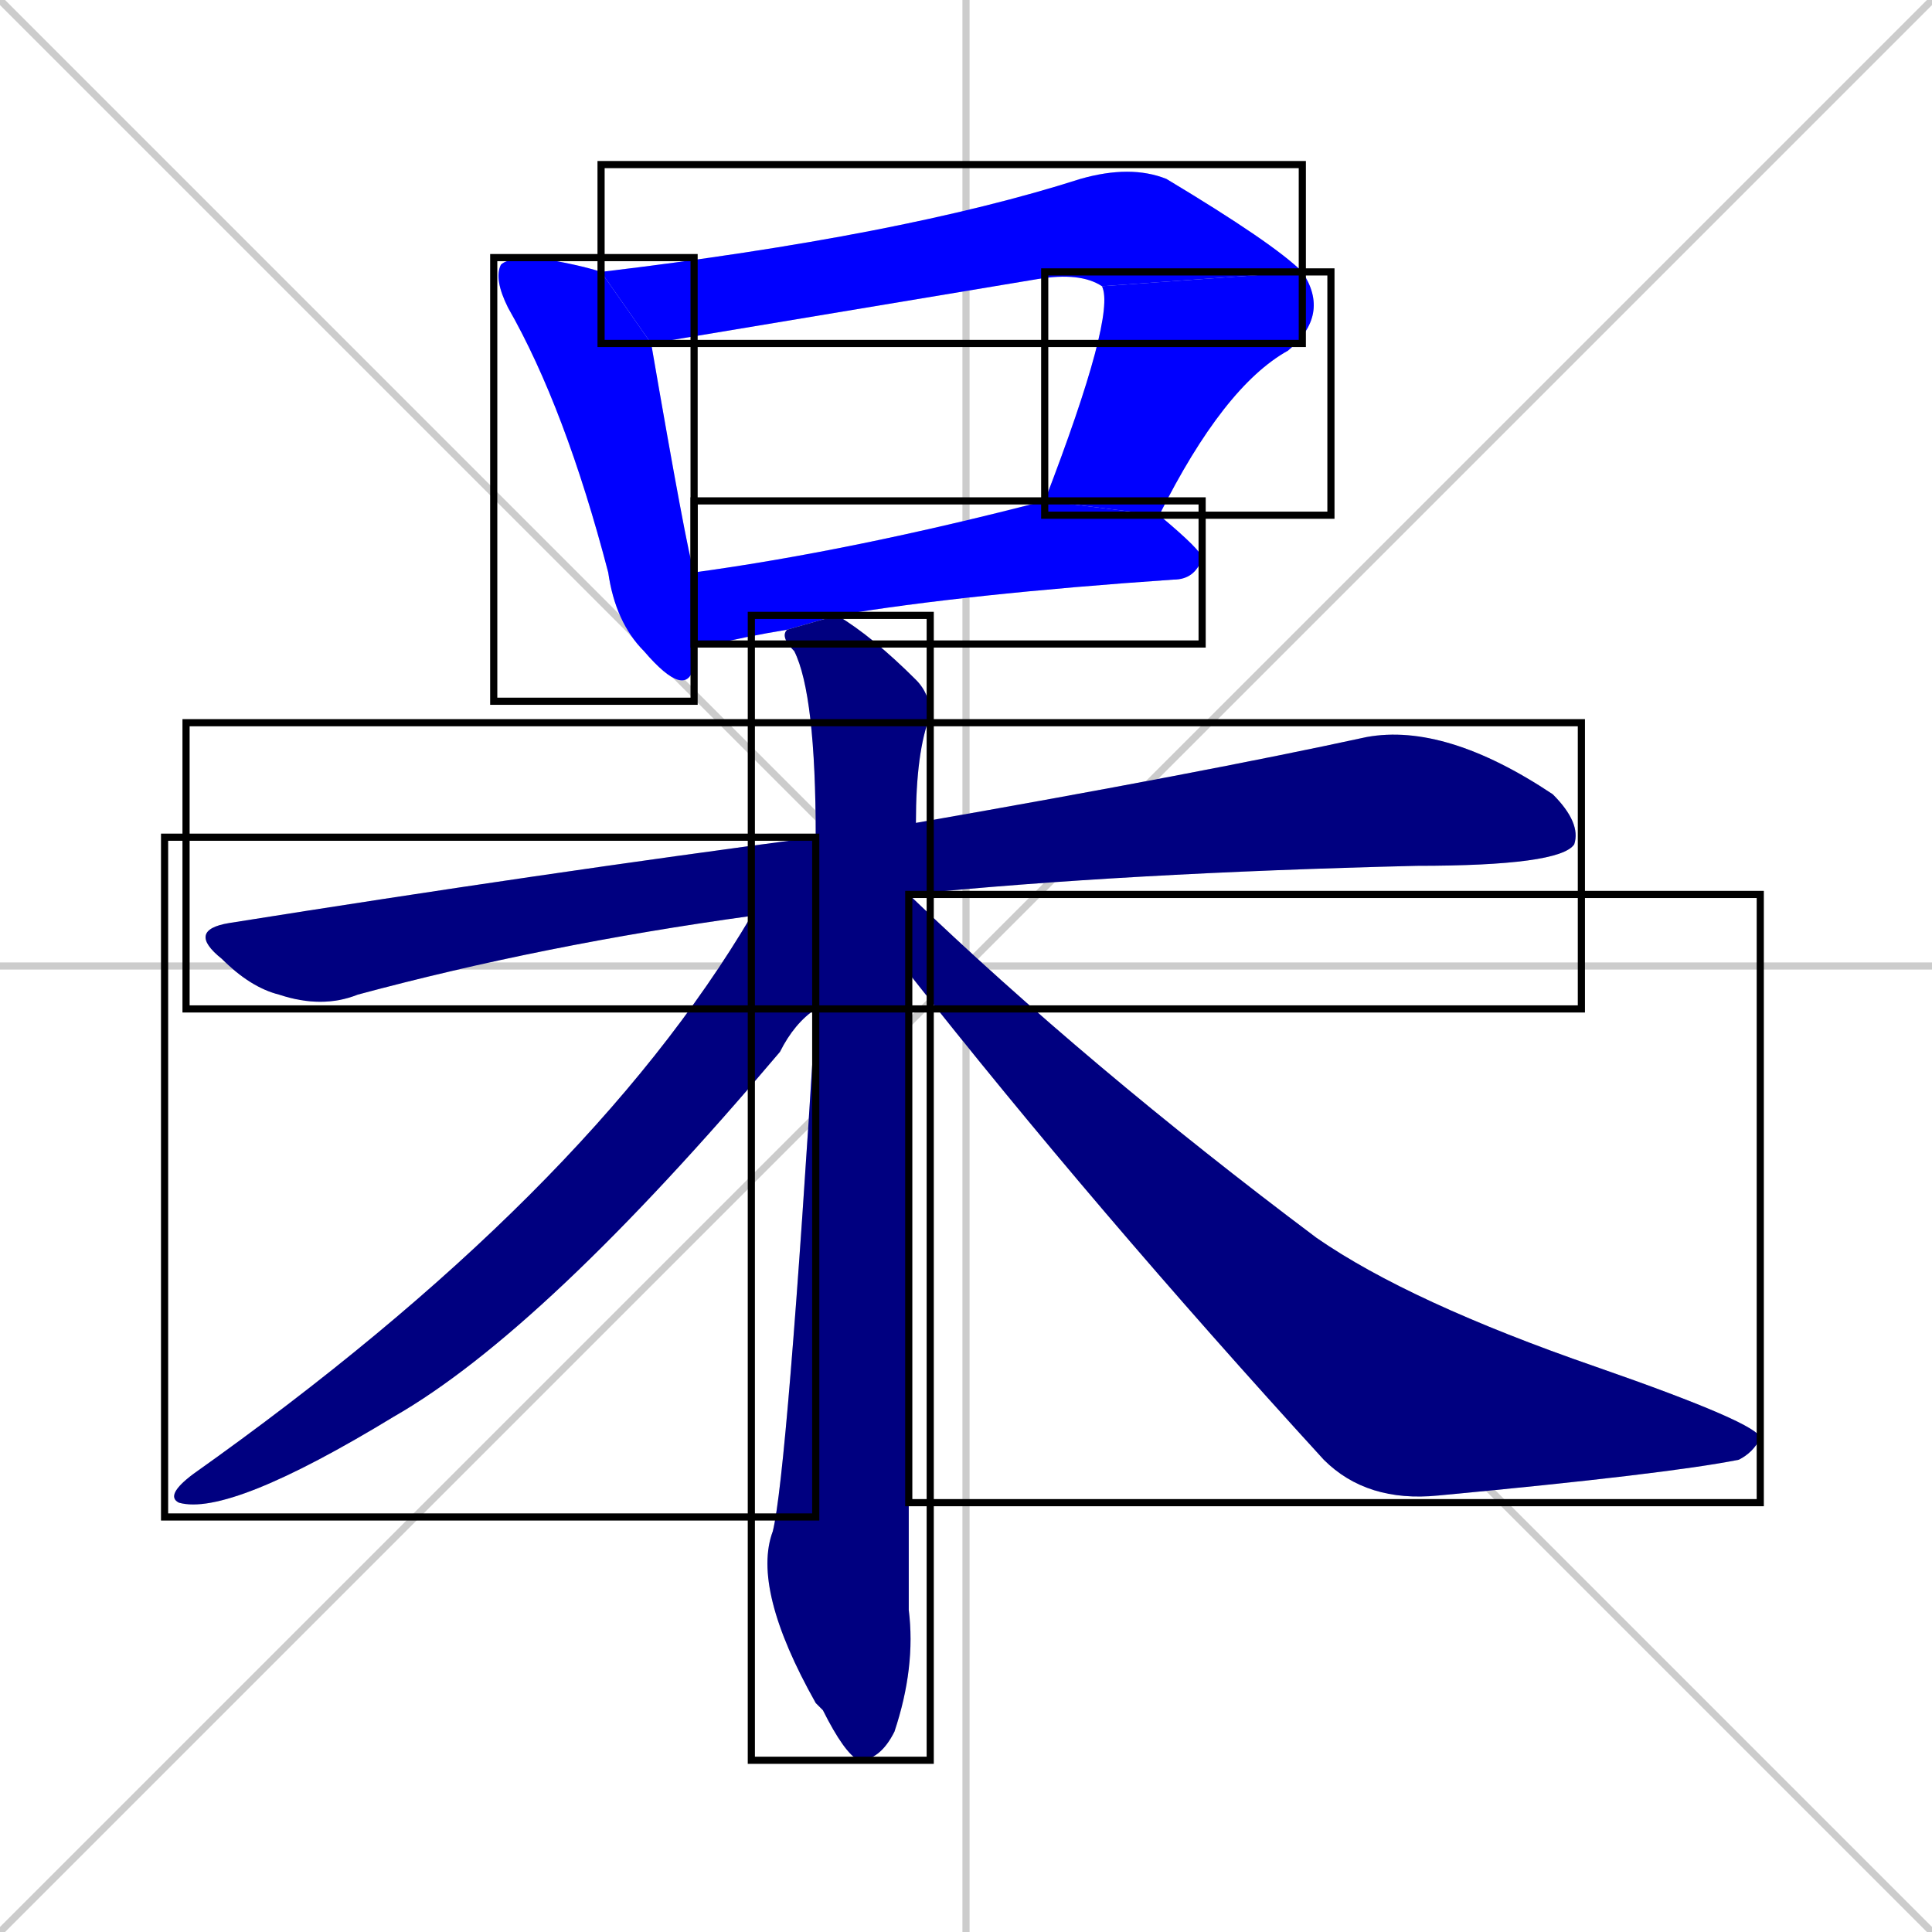 <svg xmlns="http://www.w3.org/2000/svg" xmlns:xlink="http://www.w3.org/1999/xlink" width="270" height="270"><defs><clipPath id="clip-mask-1"><use xlink:href="#rect-1" /></clipPath><clipPath id="clip-mask-2"><use xlink:href="#rect-2" /></clipPath><clipPath id="clip-mask-3"><use xlink:href="#rect-3" /></clipPath><clipPath id="clip-mask-4"><use xlink:href="#rect-4" /></clipPath><clipPath id="clip-mask-5"><use xlink:href="#rect-5" /></clipPath><clipPath id="clip-mask-6"><use xlink:href="#rect-6" /></clipPath><clipPath id="clip-mask-7"><use xlink:href="#rect-7" /></clipPath><clipPath id="clip-mask-8"><use xlink:href="#rect-8" /></clipPath></defs><path d="M 0 0 L 270 270 M 270 0 L 0 270 M 135 0 L 135 270 M 0 135 L 270 135" stroke="#CCCCCC" /><path d="M 97 90 Q 97 91 97 93 Q 96 98 90 91 Q 86 87 85 80 Q 79 57 71 43 Q 69 39 70 37 Q 71 36 75 36 Q 81 37 84 38 L 91 48 Q 96 77 97 80" fill="#CCCCCC"/><path d="M 154 40 Q 151 38 145 39 L 91 48 L 84 38 Q 126 33 151 25 Q 158 23 163 25 Q 178 34 182 38" fill="#CCCCCC"/><path d="M 146 70 Q 156 44 154 40 L 182 38 Q 186 44 180 49 Q 171 54 162 72" fill="#CCCCCC"/><path d="M 110 88 Q 104 89 100 90 Q 98 90 97 90 L 97 80 Q 119 77 146 70 L 162 72 Q 168 77 168 78 Q 167 81 164 81 Q 135 83 117 86" fill="#CCCCCC"/><path d="M 105 128 Q 76 132 50 139 Q 45 141 39 139 Q 35 138 31 134 Q 26 130 32 129 Q 76 122 114 117 L 128 115 Q 168 108 191 103 Q 202 101 217 111 Q 221 115 220 118 Q 218 121 198 121 Q 157 122 127 125" fill="#CCCCCC"/><path d="M 127 214 L 127 225 Q 128 233 125 242 Q 123 246 120 246 Q 118 245 115 239 Q 114 238 114 238 Q 105 222 108 214 Q 110 206 114 141 L 114 117 Q 114 97 111 91 Q 109 89 110 88 L 117 86 Q 122 89 128 95 Q 130 97 130 100 Q 128 105 128 115 L 127 125 L 127 136" fill="#CCCCCC"/><path d="M 114 141 Q 111 143 109 147 Q 76 186 55 198 Q 32 212 25 210 Q 23 209 27 206 Q 82 167 105 128 L 114 117" fill="#CCCCCC"/><path d="M 127 125 Q 152 149 184 173 Q 197 182 223 191 Q 246 199 246 201 Q 245 203 243 204 Q 233 206 201 209 Q 191 210 185 204 Q 153 169 127 136" fill="#CCCCCC"/><path d="M 97 90 Q 97 91 97 93 Q 96 98 90 91 Q 86 87 85 80 Q 79 57 71 43 Q 69 39 70 37 Q 71 36 75 36 Q 81 37 84 38 L 91 48 Q 96 77 97 80" fill="#0000ff" clip-path="url(#clip-mask-1)" /><path d="M 154 40 Q 151 38 145 39 L 91 48 L 84 38 Q 126 33 151 25 Q 158 23 163 25 Q 178 34 182 38" fill="#0000ff" clip-path="url(#clip-mask-2)" /><path d="M 146 70 Q 156 44 154 40 L 182 38 Q 186 44 180 49 Q 171 54 162 72" fill="#0000ff" clip-path="url(#clip-mask-3)" /><path d="M 110 88 Q 104 89 100 90 Q 98 90 97 90 L 97 80 Q 119 77 146 70 L 162 72 Q 168 77 168 78 Q 167 81 164 81 Q 135 83 117 86" fill="#0000ff" clip-path="url(#clip-mask-4)" /><path d="M 105 128 Q 76 132 50 139 Q 45 141 39 139 Q 35 138 31 134 Q 26 130 32 129 Q 76 122 114 117 L 128 115 Q 168 108 191 103 Q 202 101 217 111 Q 221 115 220 118 Q 218 121 198 121 Q 157 122 127 125" fill="#000080" clip-path="url(#clip-mask-5)" /><path d="M 127 214 L 127 225 Q 128 233 125 242 Q 123 246 120 246 Q 118 245 115 239 Q 114 238 114 238 Q 105 222 108 214 Q 110 206 114 141 L 114 117 Q 114 97 111 91 Q 109 89 110 88 L 117 86 Q 122 89 128 95 Q 130 97 130 100 Q 128 105 128 115 L 127 125 L 127 136" fill="#000080" clip-path="url(#clip-mask-6)" /><path d="M 114 141 Q 111 143 109 147 Q 76 186 55 198 Q 32 212 25 210 Q 23 209 27 206 Q 82 167 105 128 L 114 117" fill="#000080" clip-path="url(#clip-mask-7)" /><path d="M 127 125 Q 152 149 184 173 Q 197 182 223 191 Q 246 199 246 201 Q 245 203 243 204 Q 233 206 201 209 Q 191 210 185 204 Q 153 169 127 136" fill="#000080" clip-path="url(#clip-mask-8)" /><rect x="69" y="36" width="28" height="62" id="rect-1" fill="transparent" stroke="#000000"><animate attributeName="y" from="-26" to="36" dur="0.230" begin="0; animate8.end + 1s" id="animate1" fill="freeze"/></rect><rect x="84" y="23" width="98" height="25" id="rect-2" fill="transparent" stroke="#000000"><set attributeName="x" to="-14" begin="0; animate8.end + 1s" /><animate attributeName="x" from="-14" to="84" dur="0.363" begin="animate1.end + 0.5" id="animate2" fill="freeze"/></rect><rect x="146" y="38" width="40" height="34" id="rect-3" fill="transparent" stroke="#000000"><set attributeName="y" to="4" begin="0; animate8.end + 1s" /><animate attributeName="y" from="4" to="38" dur="0.126" begin="animate2.end" id="animate3" fill="freeze"/></rect><rect x="97" y="70" width="71" height="20" id="rect-4" fill="transparent" stroke="#000000"><set attributeName="x" to="26" begin="0; animate8.end + 1s" /><animate attributeName="x" from="26" to="97" dur="0.263" begin="animate3.end + 0.5" id="animate4" fill="freeze"/></rect><rect x="26" y="101" width="195" height="40" id="rect-5" fill="transparent" stroke="#000000"><set attributeName="x" to="-169" begin="0; animate8.end + 1s" /><animate attributeName="x" from="-169" to="26" dur="0.722" begin="animate4.end + 0.5" id="animate5" fill="freeze"/></rect><rect x="105" y="86" width="25" height="160" id="rect-6" fill="transparent" stroke="#000000"><set attributeName="y" to="-74" begin="0; animate8.end + 1s" /><animate attributeName="y" from="-74" to="86" dur="0.593" begin="animate5.end + 0.5" id="animate6" fill="freeze"/></rect><rect x="23" y="117" width="91" height="95" id="rect-7" fill="transparent" stroke="#000000"><set attributeName="x" to="114" begin="0; animate8.end + 1s" /><animate attributeName="x" from="114" to="23" dur="0.337" begin="animate6.end + 0.5" id="animate7" fill="freeze"/></rect><rect x="127" y="125" width="119" height="85" id="rect-8" fill="transparent" stroke="#000000"><set attributeName="x" to="8" begin="0; animate8.end + 1s" /><animate attributeName="x" from="8" to="127" dur="0.441" begin="animate7.end + 0.5" id="animate8" fill="freeze"/></rect></svg>